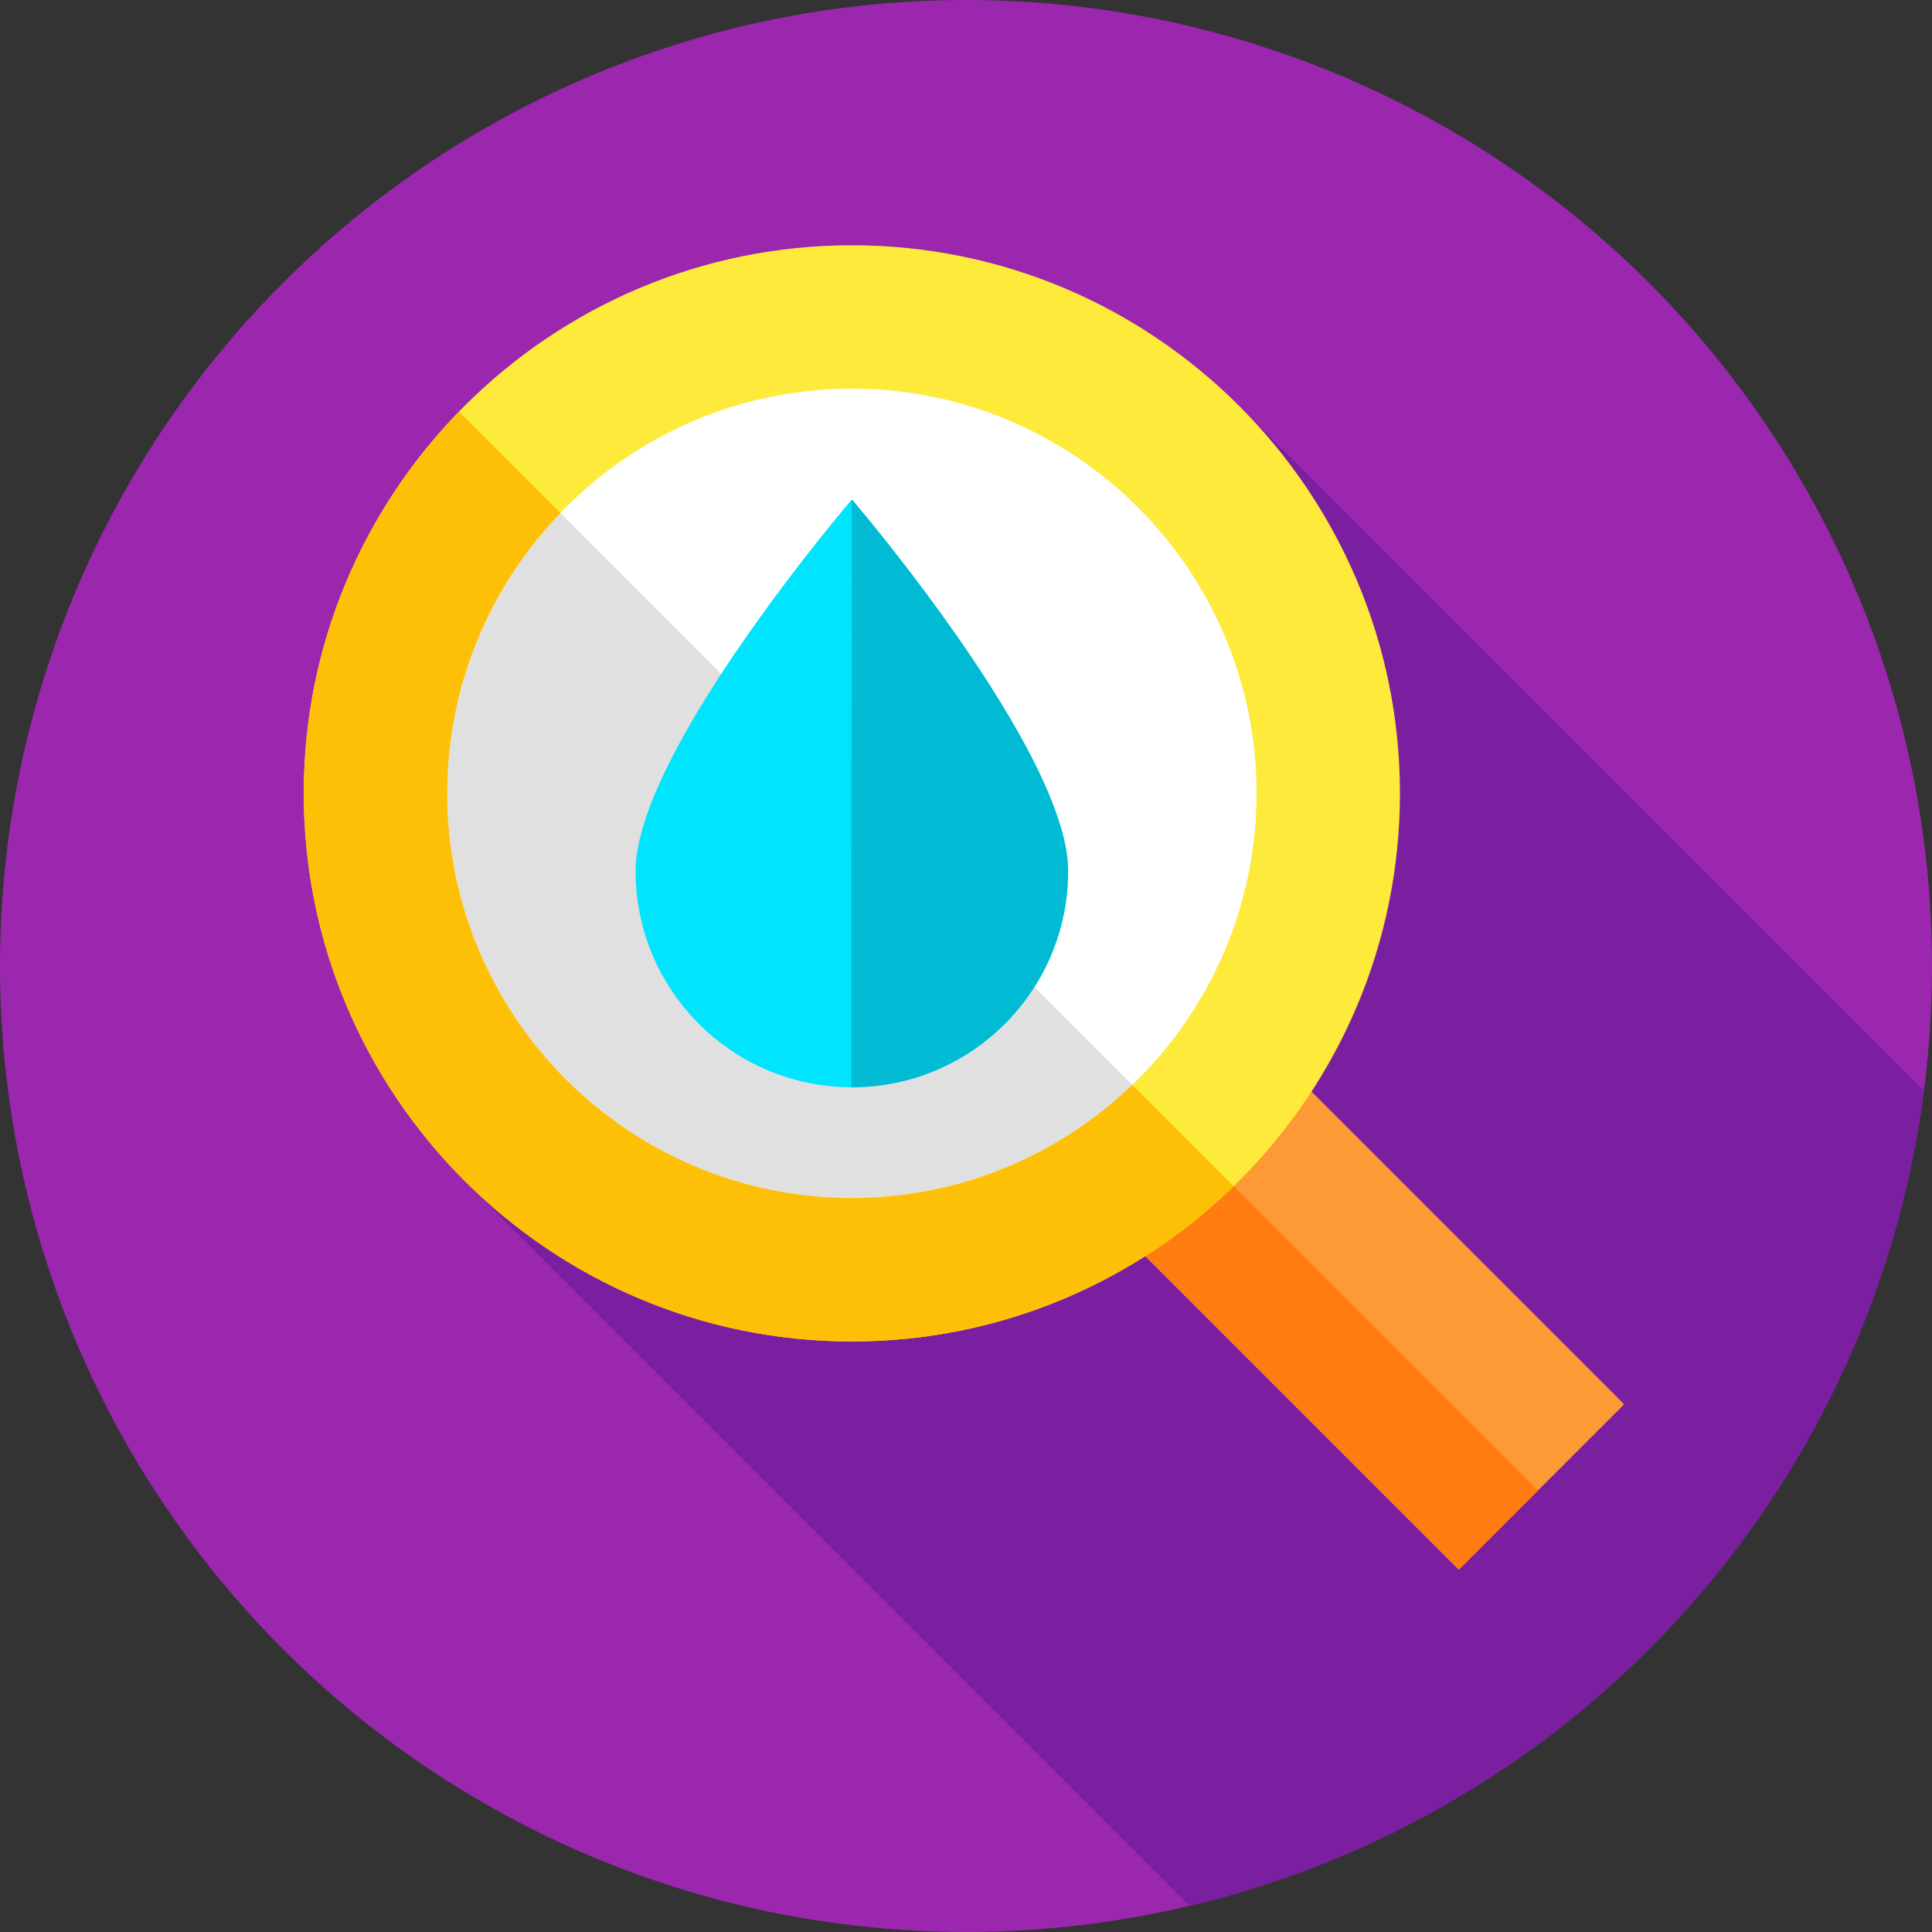 <?xml version="1.0" encoding="iso-8859-1"?>
<!-- Generator: Adobe Illustrator 19.0.0, SVG Export Plug-In . SVG Version: 6.00 Build 0)  -->
<svg version="1.1" id="Capa_1" xmlns="http://www.w3.org/2000/svg" xmlns:xlink="http://www.w3.org/1999/xlink" x="0px" y="0px"
	 viewBox="0 0 512 512" style="enable-background:new 0 0 512 512;" xml:space="preserve">
<rect x="0" y="0" width="512" height="512" fill="#333333" stroke="none"/>
<circle style="fill:#9B27AF;" cx="256" cy="256" r="256"/>
<path style="fill:#7B1FA1;" d="M124.421,314.208l190.875,190.875c102.34-24.273,180.901-109.968,194.581-216.007L329.126,108.325
	L124.421,314.208z"/>
<rect x="299.262" y="317.749" transform="matrix(-0.707 -0.707 0.707 -0.707 373.516 852.212)" style="fill:#FE9A35;" width="127.989" height="61.998"/>
<rect x="336.982" y="296.202" transform="matrix(-0.707 0.707 -0.707 -0.707 855.243 366.14)" style="fill:#FF7C11;" width="29.619" height="127.989"/>
<circle style="fill:#FFFFFF;" cx="225.75" cy="210.25" r="126.25"/>
<path style="fill:#E0E0E0;" d="M135.019,122.472C113.034,145.191,99.5,176.138,99.5,210.25c0,69.726,56.524,126.25,126.25,126.25
	c34.112,0,65.059-13.534,87.778-35.519L135.019,122.472z"/>
<path style="fill:#FEEA3B;" d="M225.75,355.5c-80.091,0-145.25-65.159-145.25-145.25S145.659,65,225.75,65S371,130.159,371,210.25
	S305.841,355.5,225.75,355.5z M225.75,103c-59.138,0-107.25,48.112-107.25,107.25S166.612,317.5,225.75,317.5
	S333,269.388,333,210.25S284.888,103,225.75,103z"/>
<path style="fill:#FEC007;" d="M300.058,287.51c-19.29,18.56-45.488,29.99-74.308,29.99c-59.138,0-107.25-48.112-107.25-107.25
	c0-28.82,11.43-55.018,29.99-74.308l-26.857-26.857C96.193,135.259,80.5,170.954,80.5,210.25c0,80.091,65.159,145.25,145.25,145.25
	c39.296,0,74.991-15.693,101.165-41.132L300.058,287.51z"/>
<path style="fill:#00E4FE;" d="M168.443,230.826c0-31.65,57.307-98.458,57.307-98.458s57.307,66.808,57.307,98.458
	s-25.657,57.307-57.307,57.307S168.443,262.475,168.443,230.826z"/>
<path style="fill:#00BBD3;" d="M225.595,288.128c0.052,0,0.103,0.004,0.155,0.004c31.649,0,57.307-25.657,57.307-57.307
	s-57.307-98.458-57.307-98.458L225.595,288.128z"/>
<g>
</g>
<g>
</g>
<g>
</g>
<g>
</g>
<g>
</g>
<g>
</g>
<g>
</g>
<g>
</g>
<g>
</g>
<g>
</g>
<g>
</g>
<g>
</g>
<g>
</g>
<g>
</g>
<g>
</g>
</svg>
